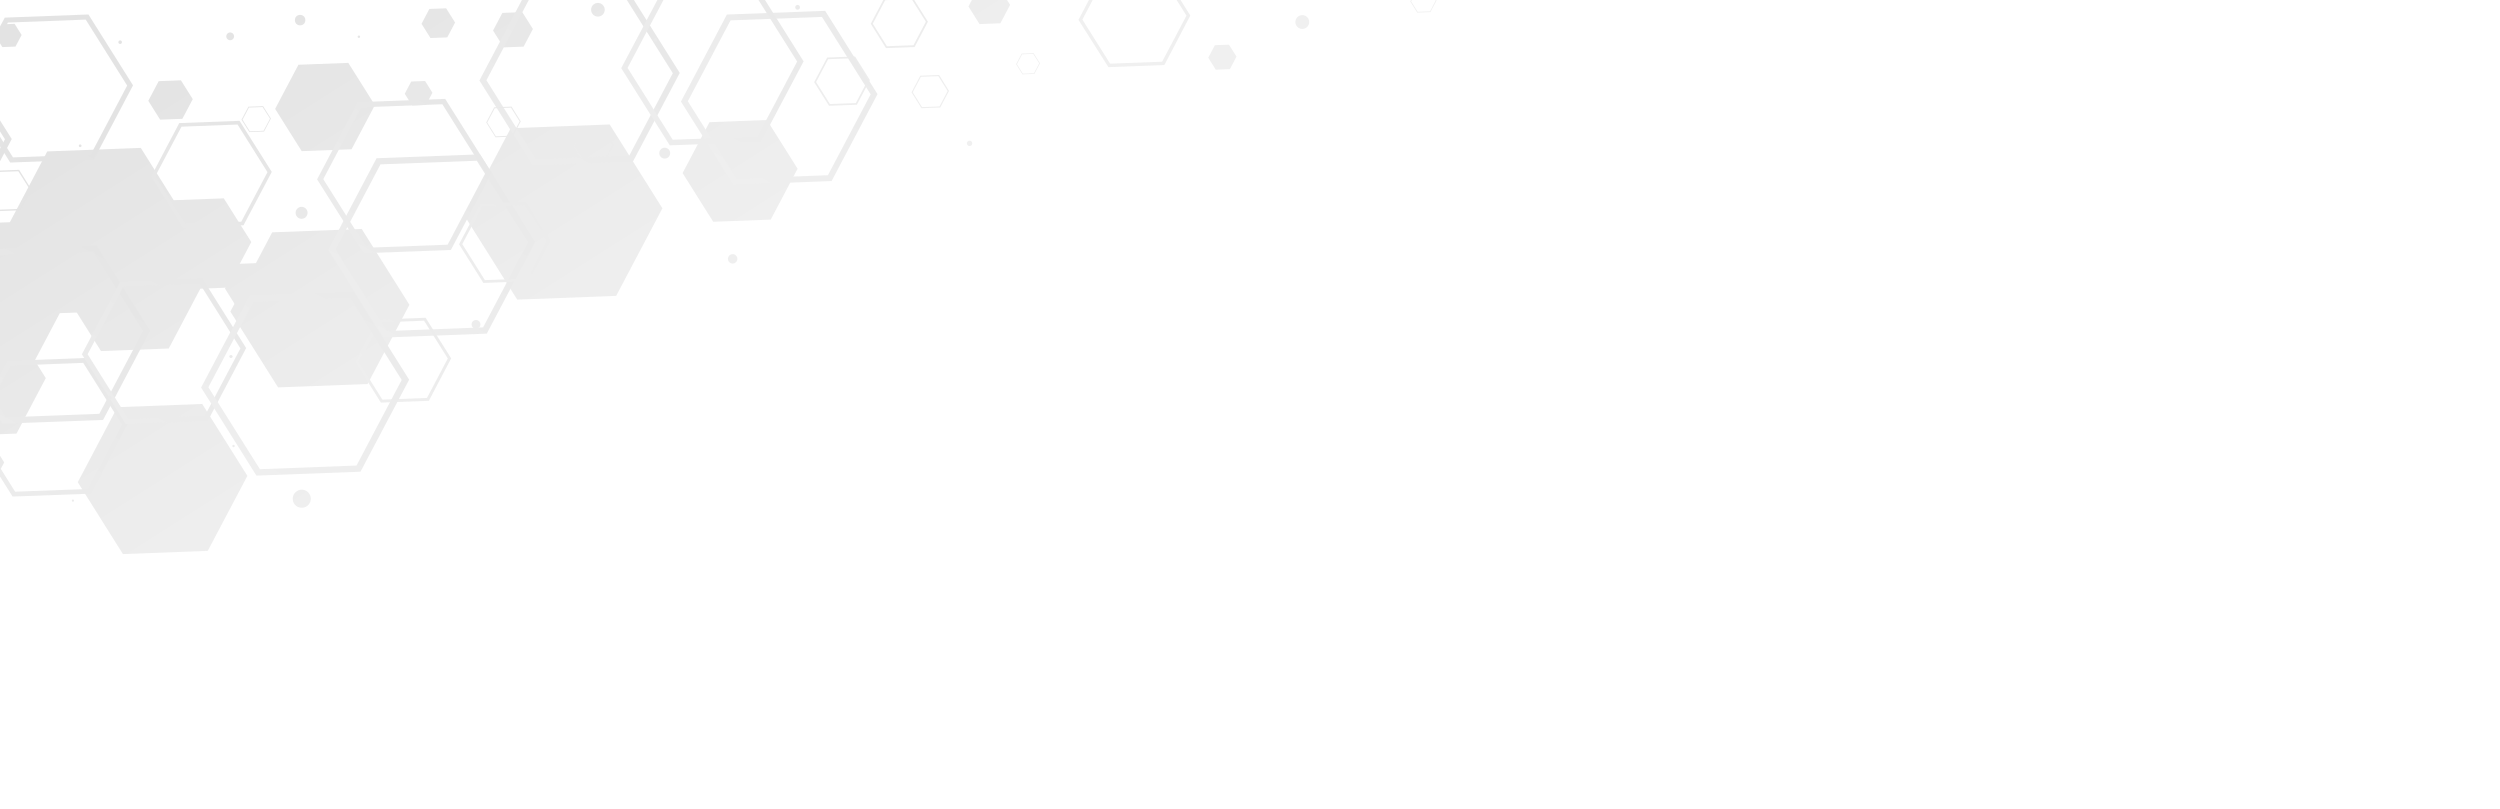 <svg xmlns="http://www.w3.org/2000/svg" xmlns:xlink="http://www.w3.org/1999/xlink" viewBox="0 0 1009.13 326.69"><defs><linearGradient id="cc08da72-0dad-4138-8592-816d298dd5e4" x1="182.94" y1="-64.36" x2="82.44" y2="108.89" gradientTransform="matrix(-1, 0.04, 0.04, 1, 337.38, 27.52)" gradientUnits="userSpaceOnUse"><stop offset="0" stop-color="#757575"/><stop offset="0.54" stop-color="#999"/><stop offset="1" stop-color="#b3b3b3"/></linearGradient><linearGradient id="28404fac-59bc-45d3-8469-8d8cc2729a6e" x1="286.95" y1="-4.01" x2="186.44" y2="169.23" xlink:href="#cc08da72-0dad-4138-8592-816d298dd5e4"/><linearGradient id="18b8a3a6-1717-4966-908d-6ec381a8e47d" x1="323.13" y1="16.98" x2="222.63" y2="190.22" xlink:href="#cc08da72-0dad-4138-8592-816d298dd5e4"/><linearGradient id="2e684bf5-9546-4186-ae91-e99214c6e34d" x1="276.31" y1="-10.19" x2="175.8" y2="163.05" xlink:href="#cc08da72-0dad-4138-8592-816d298dd5e4"/><linearGradient id="7af71c0a-3e0d-4f3f-bf2d-010134f0cac4" x1="17.05" y1="-160.6" x2="-83.46" y2="12.64" xlink:href="#cc08da72-0dad-4138-8592-816d298dd5e4"/><linearGradient id="028c3772-38ba-4962-8310-7099dc9ff723" x1="181.23" y1="-65.35" x2="80.72" y2="107.89" xlink:href="#cc08da72-0dad-4138-8592-816d298dd5e4"/><linearGradient id="89d3d931-b294-4fc1-b641-d41a4105ae50" x1="162.13" y1="-76.43" x2="61.63" y2="96.82" xlink:href="#cc08da72-0dad-4138-8592-816d298dd5e4"/><linearGradient id="f3e8c31d-c83d-48e5-9082-302f7735dfb3" x1="-42.16" y1="-194.95" x2="-142.66" y2="-21.7" xlink:href="#cc08da72-0dad-4138-8592-816d298dd5e4"/><linearGradient id="bd4bce78-1016-4762-9977-54bcc80a2fe5" x1="201.83" y1="-53.4" x2="101.32" y2="119.84" xlink:href="#cc08da72-0dad-4138-8592-816d298dd5e4"/><linearGradient id="d25c8f7a-2aca-4407-a348-e546cd41781c" x1="121.41" y1="-100.05" x2="20.9" y2="73.19" xlink:href="#cc08da72-0dad-4138-8592-816d298dd5e4"/><linearGradient id="0385a25e-ca6b-40d8-a554-745c14385cbd" x1="349.34" y1="32.18" x2="248.84" y2="205.43" xlink:href="#cc08da72-0dad-4138-8592-816d298dd5e4"/><linearGradient id="f2e726eb-c478-4840-8d98-c62d487edf6d" x1="383.95" y1="52.26" x2="283.44" y2="225.5" xlink:href="#cc08da72-0dad-4138-8592-816d298dd5e4"/><linearGradient id="5214e178-6589-431b-b604-326728a1b5c1" x1="312.11" y1="10.58" x2="211.61" y2="183.83" xlink:href="#cc08da72-0dad-4138-8592-816d298dd5e4"/><linearGradient id="b04db507-ec83-4478-bed0-bf43ab95867b" x1="271.05" y1="-13.24" x2="170.54" y2="160" xlink:href="#cc08da72-0dad-4138-8592-816d298dd5e4"/><linearGradient id="73b8715e-0ed7-47c0-ac84-2f50334ded60" x1="399.1" y1="61.05" x2="298.59" y2="234.29" xlink:href="#cc08da72-0dad-4138-8592-816d298dd5e4"/><linearGradient id="b797d842-f1e3-405c-98ec-5c62c4d4c0fe" x1="322.35" y1="16.52" x2="221.85" y2="189.77" xlink:href="#cc08da72-0dad-4138-8592-816d298dd5e4"/><linearGradient id="6e33ea92-c108-4bd8-844b-c238503a25d1" x1="372.48" y1="45.6" x2="271.97" y2="218.85" xlink:href="#cc08da72-0dad-4138-8592-816d298dd5e4"/><linearGradient id="eab936eb-c155-4070-a0e7-a6cf335443c4" x1="294.55" y1="0.39" x2="194.04" y2="173.64" xlink:href="#cc08da72-0dad-4138-8592-816d298dd5e4"/><linearGradient id="4f91e0b4-b879-49b2-859c-4f375f5d9868" x1="232.02" y1="-35.88" x2="131.52" y2="137.36" xlink:href="#cc08da72-0dad-4138-8592-816d298dd5e4"/><linearGradient id="078f44f8-2163-4ebe-afdb-d020fca526d8" x1="79.23" y1="46" x2="-21.28" y2="219.24" gradientTransform="translate(-13.98 40.79) rotate(-2.16)" xlink:href="#cc08da72-0dad-4138-8592-816d298dd5e4"/><linearGradient id="6eb22fc9-d713-4e2a-9f50-e25e39e2cc65" x1="64.9" y1="35.93" x2="-35.61" y2="209.17" gradientTransform="translate(-13.98 40.79) rotate(-2.16)" xlink:href="#cc08da72-0dad-4138-8592-816d298dd5e4"/><linearGradient id="e4f66b0f-96dc-4a26-8bb4-08deff71f347" x1="451.02" y1="-143.36" x2="350.51" y2="29.89" gradientTransform="translate(-13.98 40.79) rotate(-2.16)" xlink:href="#cc08da72-0dad-4138-8592-816d298dd5e4"/><linearGradient id="e9485bc5-2176-474b-b937-987b669b8157" x1="523.26" y1="-160.96" x2="422.75" y2="12.29" gradientTransform="translate(-13.98 40.79) rotate(-2.16)" xlink:href="#cc08da72-0dad-4138-8592-816d298dd5e4"/><linearGradient id="d68ee15f-3e36-4659-b0ca-2e4f9b6776fb" x1="26.46" y1="9.32" x2="-74.04" y2="182.57" gradientTransform="translate(-13.98 40.79) rotate(-2.16)" xlink:href="#cc08da72-0dad-4138-8592-816d298dd5e4"/><linearGradient id="09aca21c-ece3-41ee-8b71-8e1c4c707742" x1="715.7" y1="-235.45" x2="615.19" y2="-62.21" gradientTransform="translate(-13.98 40.79) rotate(-2.16)" xlink:href="#cc08da72-0dad-4138-8592-816d298dd5e4"/><linearGradient id="5def99a2-b376-4baf-af43-6616ea394eb5" x1="137.09" y1="-22.79" x2="36.58" y2="150.45" gradientTransform="translate(-13.98 40.79) rotate(-2.16)" xlink:href="#cc08da72-0dad-4138-8592-816d298dd5e4"/><linearGradient id="7e91fc4e-4a93-4234-81d1-e88898d11aec" x1="313.72" y1="-77.72" x2="213.21" y2="95.52" gradientTransform="translate(-13.98 40.79) rotate(-2.16)" xlink:href="#cc08da72-0dad-4138-8592-816d298dd5e4"/><linearGradient id="b90c60ce-0c01-429e-b0f5-7eb682873279" x1="21.32" y1="27.4" x2="-79.18" y2="200.65" gradientTransform="translate(-13.98 40.79) rotate(-2.16)" xlink:href="#cc08da72-0dad-4138-8592-816d298dd5e4"/><linearGradient id="92b6ece6-38cd-4489-bab1-92129b9bd244" x1="477.53" y1="-141.2" x2="377.02" y2="32.04" gradientTransform="translate(-13.98 40.79) rotate(-2.16)" xlink:href="#cc08da72-0dad-4138-8592-816d298dd5e4"/><linearGradient id="80f9dc8b-3c28-44c2-8273-2c4a275b9458" x1="246.64" y1="-39.14" x2="146.13" y2="134.11" gradientTransform="translate(-13.98 40.79) rotate(-2.16)" xlink:href="#cc08da72-0dad-4138-8592-816d298dd5e4"/><linearGradient id="ff0a93c9-95fb-4207-8b20-0b6346e6c74b" x1="126.13" y1="18.11" x2="25.62" y2="191.35" gradientTransform="translate(-13.98 40.79) rotate(-2.16)" xlink:href="#cc08da72-0dad-4138-8592-816d298dd5e4"/><linearGradient id="d071eab6-7fc5-4a4c-9d92-be991ac2de06" x1="430.78" y1="-127.22" x2="330.27" y2="46.02" gradientTransform="translate(-13.98 40.79) rotate(-2.16)" xlink:href="#cc08da72-0dad-4138-8592-816d298dd5e4"/><linearGradient id="51a05013-5352-450e-a7ed-efdc96462de1" x1="-34.86" y1="38.56" x2="-135.37" y2="211.8" gradientTransform="translate(-13.98 40.79) rotate(-2.16)" xlink:href="#cc08da72-0dad-4138-8592-816d298dd5e4"/><linearGradient id="1fdff782-adc8-4380-b9c4-6243d38d4826" x1="570.48" y1="-184.17" x2="469.98" y2="-10.92" gradientTransform="translate(-13.98 40.79) rotate(-2.16)" xlink:href="#cc08da72-0dad-4138-8592-816d298dd5e4"/><linearGradient id="ca07111b-e2c9-448b-815e-58246d11b226" x1="295.88" y1="-82.76" x2="195.37" y2="90.49" gradientTransform="translate(-13.98 40.79) rotate(-2.16)" xlink:href="#cc08da72-0dad-4138-8592-816d298dd5e4"/><linearGradient id="3b867a7e-da6e-4023-b369-ced8b2f559d1" x1="249.87" y1="-21.89" x2="149.36" y2="151.36" gradientTransform="translate(-13.98 40.79) rotate(-2.16)" xlink:href="#cc08da72-0dad-4138-8592-816d298dd5e4"/><linearGradient id="12a3a558-0bd4-4920-99e2-b1fc6ad224cf" x1="263.97" y1="-64.83" x2="163.46" y2="108.41" gradientTransform="translate(-13.98 40.79) rotate(-2.16)" xlink:href="#cc08da72-0dad-4138-8592-816d298dd5e4"/><linearGradient id="d567ec0f-9aff-4dce-873f-eee8fe5e5216" x1="283.45" y1="-51.99" x2="182.94" y2="121.25" gradientTransform="translate(-13.98 40.79) rotate(-2.16)" xlink:href="#cc08da72-0dad-4138-8592-816d298dd5e4"/><linearGradient id="414604ef-b606-45dd-be23-b1fad21facd7" x1="401.29" y1="-114.66" x2="300.78" y2="58.58" gradientTransform="translate(-13.98 40.79) rotate(-2.16)" xlink:href="#cc08da72-0dad-4138-8592-816d298dd5e4"/><linearGradient id="49e9f0c9-3314-41af-8282-17aaf852fb1f" x1="122.72" y1="-9.15" x2="22.21" y2="164.09" gradientTransform="translate(-13.98 40.79) rotate(-2.16)" xlink:href="#cc08da72-0dad-4138-8592-816d298dd5e4"/><linearGradient id="37d30e0a-cfee-46d7-85ff-c7f3184a61ef" x1="203.33" y1="-2.55" x2="102.83" y2="170.7" gradientTransform="translate(-13.98 40.79) rotate(-2.16)" xlink:href="#cc08da72-0dad-4138-8592-816d298dd5e4"/><linearGradient id="91ccf84e-f346-4096-934f-1abce1780599" x1="221.76" y1="-42.01" x2="121.26" y2="131.23" gradientTransform="translate(-13.98 40.79) rotate(-2.16)" xlink:href="#cc08da72-0dad-4138-8592-816d298dd5e4"/><linearGradient id="e8feaab9-10ac-43fa-9f7c-2323901e9da4" x1="361.93" y1="-106.79" x2="261.42" y2="66.45" gradientTransform="translate(-13.98 40.79) rotate(-2.16)" xlink:href="#cc08da72-0dad-4138-8592-816d298dd5e4"/><linearGradient id="a6d86dbb-2c62-4ec9-8795-68d7726cccb8" x1="73.91" y1="-127.61" x2="-26.6" y2="45.63" xlink:href="#cc08da72-0dad-4138-8592-816d298dd5e4"/><linearGradient id="4532ceb7-d0dd-44d7-82ce-30f8cd001a71" x1="227.98" y1="-38.23" x2="127.47" y2="135.02" xlink:href="#cc08da72-0dad-4138-8592-816d298dd5e4"/><linearGradient id="629c142d-a834-47ba-baee-e616ee1cd89f" x1="311.94" y1="10.48" x2="211.43" y2="183.72" xlink:href="#cc08da72-0dad-4138-8592-816d298dd5e4"/><linearGradient id="07f1305d-e23e-41b2-bc9e-93887fe5e0b2" x1="349.87" y1="32.49" x2="249.36" y2="205.73" xlink:href="#cc08da72-0dad-4138-8592-816d298dd5e4"/><linearGradient id="f07fe40c-f77a-496b-9185-293dcc32468c" x1="208.92" y1="-49.29" x2="108.41" y2="123.96" xlink:href="#cc08da72-0dad-4138-8592-816d298dd5e4"/><linearGradient id="1dbd17ee-4c1c-41a4-8851-251b1b28c6a7" x1="280.4" y1="-7.81" x2="179.9" y2="165.43" xlink:href="#cc08da72-0dad-4138-8592-816d298dd5e4"/><linearGradient id="4dd6535e-a065-4bf4-9ac8-3694158d3bdd" x1="322.27" y1="16.48" x2="221.76" y2="189.72" xlink:href="#cc08da72-0dad-4138-8592-816d298dd5e4"/><linearGradient id="aa30b864-bc06-4e66-940d-94ff9df86925" x1="48.54" y1="-142.33" x2="-51.97" y2="30.91" xlink:href="#cc08da72-0dad-4138-8592-816d298dd5e4"/><linearGradient id="df8de740-07da-4f2e-8032-30cbb66f13a5" x1="299.91" y1="3.5" x2="199.4" y2="176.75" xlink:href="#cc08da72-0dad-4138-8592-816d298dd5e4"/><linearGradient id="5e046b67-5eac-4a78-baa8-460b0dd5f6a9" x1="223.17" y1="-41.02" x2="122.66" y2="132.23" xlink:href="#cc08da72-0dad-4138-8592-816d298dd5e4"/><linearGradient id="222ceccc-e3a0-47e6-8c7f-983758308826" x1="140.02" y1="-89.26" x2="39.51" y2="83.99" xlink:href="#cc08da72-0dad-4138-8592-816d298dd5e4"/><linearGradient id="1eedf00e-cd56-4001-ad90-9e40d27ef71a" x1="306.3" y1="7.21" x2="205.79" y2="180.46" xlink:href="#cc08da72-0dad-4138-8592-816d298dd5e4"/><linearGradient id="c522bd33-8533-4970-ab54-533fcfba0bf3" x1="-72.32" y1="-212.45" x2="-172.83" y2="-39.2" xlink:href="#cc08da72-0dad-4138-8592-816d298dd5e4"/><linearGradient id="001688d1-1a92-44b1-aa0a-b5c9801f0614" x1="122.03" y1="-99.69" x2="21.52" y2="73.55" xlink:href="#cc08da72-0dad-4138-8592-816d298dd5e4"/><linearGradient id="907a2a41-21e0-4b5e-a617-093f370fc267" x1="258.65" y1="-20.44" x2="158.14" y2="152.81" xlink:href="#cc08da72-0dad-4138-8592-816d298dd5e4"/><linearGradient id="a97a0255-4be1-43d0-859e-5c2f22e5a8b2" x1="133.33" y1="-93.14" x2="32.83" y2="80.11" xlink:href="#cc08da72-0dad-4138-8592-816d298dd5e4"/><linearGradient id="e6b55eca-6366-4ddb-9604-afd3b54366cd" x1="346.53" y1="30.55" x2="246.02" y2="203.79" xlink:href="#cc08da72-0dad-4138-8592-816d298dd5e4"/><linearGradient id="9f9d686a-093e-455a-bc36-47b5cf2ad957" x1="248.79" y1="-26.15" x2="148.28" y2="147.09" xlink:href="#cc08da72-0dad-4138-8592-816d298dd5e4"/><linearGradient id="d5cb9d26-41b6-4dc1-bf00-91e8abd9bade" x1="379.84" y1="49.87" x2="279.33" y2="223.12" xlink:href="#cc08da72-0dad-4138-8592-816d298dd5e4"/><linearGradient id="ed3c39d2-cb5c-40a2-b75b-ccda4cb8e5b2" x1="140.35" y1="-89.07" x2="39.84" y2="84.17" xlink:href="#cc08da72-0dad-4138-8592-816d298dd5e4"/><linearGradient id="b7bcd432-4d89-4879-bbdd-93b0e8edb595" x1="311.52" y1="10.24" x2="211.01" y2="183.49" xlink:href="#cc08da72-0dad-4138-8592-816d298dd5e4"/><linearGradient id="78d191e7-9bc5-483e-bdef-06aa8ed5ac32" x1="246.84" y1="-27.29" x2="146.33" y2="145.96" xlink:href="#cc08da72-0dad-4138-8592-816d298dd5e4"/></defs><title>ba2</title><g style="isolation:isolate"><g id="3fdf438f-d0d0-47c6-aad3-2ba6288806b5" data-name="Layer 1"><g style="opacity:0.2"><polygon points="173.31 3.61 180.09 3.35 183.7 9.1 180.54 15.09 173.76 15.35 170.15 9.61 173.31 3.61" style="mix-blend-mode:multiply;fill:url(#cc08da72-0dad-4138-8592-816d298dd5e4)"/><polygon points="96.09 106.5 107.39 106.07 113.41 115.64 108.13 125.64 96.83 126.06 90.82 116.49 96.09 106.5" style="mix-blend-mode:multiply;fill:url(#28404fac-59bc-45d3-8469-8d8cc2729a6e)"/><polygon points="38.98 94.35 66.32 93.32 80.89 116.48 68.11 140.67 40.77 141.71 26.21 118.54 38.98 94.35" style="mix-blend-mode:multiply;fill:url(#18b8a3a6-1717-4966-908d-6ec381a8e47d)"/><polygon points="64.06 32.76 73.03 32.42 77.81 40.02 73.61 47.96 64.64 48.3 59.86 40.7 64.06 32.76" style="mix-blend-mode:multiply;fill:url(#2e684bf5-9546-4186-ae91-e99214c6e34d)"/><polygon points="394.85 -4.84 403.25 -5.15 407.73 1.97 403.8 9.4 395.39 9.72 390.92 2.6 394.85 -4.84" style="mix-blend-mode:multiply;fill:url(#7af71c0a-3e0d-4f3f-bf2d-010134f0cac4)"/><polygon points="206.16 51.75 246.1 50.24 267.38 84.08 248.72 119.43 208.77 120.94 187.49 87.09 206.16 51.75" style="mix-blend-mode:multiply;fill:url(#028c3772-38ba-4962-8310-7099dc9ff723)"/><polygon points="202.78 5.21 210.82 4.9 215.11 11.71 211.35 18.83 203.31 19.13 199.02 12.32 202.78 5.21" style="mix-blend-mode:multiply;fill:url(#89d3d931-b294-4fc1-b641-d41a4105ae50)"/><polygon points="490.38 18.25 496.08 18.04 499.11 22.86 496.45 27.9 490.75 28.12 487.72 23.29 490.38 18.25" style="mix-blend-mode:multiply;fill:url(#f3e8c31d-c83d-48e5-9082-302f7735dfb3)"/><polygon points="165.99 32.91 171.58 32.7 174.55 37.43 171.94 42.37 166.36 42.58 163.38 37.85 165.99 32.91" style="mix-blend-mode:multiply;fill:url(#bd4bce78-1016-4762-9977-54bcc80a2fe5)"/><polygon points="286.38 49.32 309.58 48.44 321.95 68.1 311.1 88.64 287.89 89.52 275.53 69.86 286.38 49.32" style="mix-blend-mode:multiply;fill:url(#d25c8f7a-2aca-4407-a348-e546cd41781c)"/><polygon points="47.38 164.36 81.62 163.06 99.86 192.07 83.86 222.36 49.62 223.65 31.39 194.65 47.38 164.36" style="mix-blend-mode:multiply;fill:url(#0385a25e-ca6b-40d8-a554-745c14385cbd)"/><polygon points="-20.3 132.16 5 131.2 18.48 152.63 6.66 175.02 -18.64 175.98 -32.12 154.54 -20.3 132.16" style="mix-blend-mode:multiply;fill:url(#f2e726eb-c478-4840-8d98-c62d487edf6d)"/><polygon points="0.6 9.82 5.9 9.62 8.73 14.12 6.25 18.81 0.94 19.01 -1.88 14.52 0.6 9.82" style="mix-blend-mode:multiply;fill:url(#5214e178-6589-431b-b604-326728a1b5c1)"/><polygon points="109.87 93.78 146.01 92.42 165.26 123.03 148.37 155.01 112.24 156.37 92.99 125.76 109.87 93.78" style="mix-blend-mode:multiply;fill:url(#b04db507-ec83-4478-bed0-bf43ab95867b)"/><polygon points="-10.8 180.06 -2.65 179.75 1.69 186.65 -2.12 193.86 -10.27 194.17 -14.61 187.27 -10.8 180.06" style="mix-blend-mode:multiply;fill:url(#73b8715e-0ed7-47c0-ac84-2f50334ded60)"/><polygon points="19.08 61.12 56.83 59.69 76.94 91.67 59.3 125.08 21.55 126.5 1.44 94.52 19.08 61.12" style="mix-blend-mode:multiply;fill:url(#b797d842-f1e3-405c-98ec-5c62c4d4c0fe)"/><polygon points="-30.58 91.01 6.87 89.59 26.82 121.32 9.32 154.47 -28.13 155.88 -48.09 124.15 -30.58 91.01" style="mix-blend-mode:multiply;fill:url(#6e33ea92-c108-4bd8-844b-c238503a25d1)"/><polygon points="69.53 80.84 90.34 80.06 101.43 97.69 91.7 116.11 70.89 116.89 59.8 99.26 69.53 80.84" style="mix-blend-mode:multiply;fill:url(#eab936eb-c155-4070-a0e7-a6cf335443c4)"/><polygon points="120.46 26.14 140.6 25.38 151.32 42.43 141.91 60.25 121.78 61.01 111.06 43.95 120.46 26.14" style="mix-blend-mode:multiply;fill:url(#4f91e0b4-b879-49b2-859c-4f375f5d9868)"/><g style="mix-blend-mode:multiply"><path d="M4.19,147.56l-13.74,26L6.11,198.48l29.4-1.11,13.74-26-15.66-24.9-29.4,1.11M3,145.69l31.61-1.2,16.84,26.78-14.77,28L5.08,200.43l-16.84-26.77L3,145.69Z" style="fill:url(#078f44f8-2163-4ebe-afdb-d020fca526d8)"/></g><g style="mix-blend-mode:multiply"><path d="M-.19,103l-17.67,33.46,20.14,32,37.81-1.43,17.67-33.46-20.14-32L-.19,103m-1.51-2.4L39,99.07,60.6,133.51l-19,36L1,171-20.7,136.58l19-36Z" style="fill:url(#6eb22fc9-d713-4e2a-9f50-e25e39e2cc65)"/></g><g style="mix-blend-mode:multiply"><path d="M357.3.08l-5,9.49L358,18.66l10.73-.4,5-9.5L368-.33,357.3.08m-.42-.69L368.41-1l6.15,9.77-5.39,10.21-11.54.44L351.48,9.6l5.4-10.21Z" style="fill:url(#e4f66b0f-96dc-4a26-8bb4-08deff71f347)"/></g><g style="mix-blend-mode:multiply"><path d="M412.58,21.92l-2.1,4,2.39,3.81,4.5-.17,2.1-4-2.4-3.81-4.49.17m-.18-.28,4.83-.18,2.57,4.09-2.25,4.27-4.83.18-2.58-4.09,2.26-4.27Z" style="fill:url(#e9485bc5-2176-474b-b937-987b669b8157)"/></g><g style="mix-blend-mode:multiply"><path d="M3.18,9.11-11.5,36.91,5.24,63.53l31.41-1.19,14.68-27.8L34.6,7.92,3.18,9.11m-1.26-2L35.7,5.84l18,28.61L37.91,64.34,4.13,65.61-13.86,37,1.92,7.11Z" style="fill:url(#d68ee15f-3e36-4659-b0ca-2e4f9b6776fb)"/></g><g style="mix-blend-mode:multiply"><path d="M571.91-3.83,569.6.56l2.64,4.2,5-.19L579.51.19,576.87-4l-5,.18m-.19-.31,5.33-.2L579.88.17l-2.49,4.72-5.33.2L569.23.57l2.49-4.71Z" style="fill:url(#09aca21c-ece3-41ee-8b71-8e1c4c707742)"/></g><g style="mix-blend-mode:multiply"><path d="M100.49,43.42l-2.58,4.89L100.85,53l5.53-.21L109,47.89,106,43.21l-5.52.21m-.22-.35,5.94-.22,3.16,5-2.77,5.25-5.94.23-3.17-5,2.78-5.25Z" style="fill:url(#5def99a2-b376-4baf-af43-6616ea394eb5)"/></g><g style="mix-blend-mode:multiply"><path d="M235.51,52.19,231.94,59,236,65.44l7.65-.29,3.58-6.77-4.08-6.48-7.65.29m-.31-.49,8.23-.31,4.38,7L244,65.63l-8.23.31-4.38-7,3.84-7.28Z" style="fill:url(#7e91fc4e-4a93-4234-81d1-e88898d11aec)"/></g><g style="mix-blend-mode:multiply"><path d="M-1.37,69.46l-4.09,7.76,4.67,7.43L8,84.32l4.1-7.76L7.4,69.13l-8.77.33m-.35-.56,9.43-.35,5,8-4.4,8.34-9.43.35-5-8,4.4-8.35Z" style="fill:url(#b90c60ce-0c01-429e-b0f5-7eb682873279)"/></g><g style="mix-blend-mode:multiply"><path d="M371.72,31l-3.29,6.24,3.75,6,7.05-.27,3.29-6.23-3.75-6-7,.26m-.28-.45,7.58-.28,4,6.42-3.54,6.7-7.58.29-4-6.42,3.54-6.71Z" style="fill:url(#92b6ece6-38cd-4489-bab1-92129b9bd244)"/></g><g style="mix-blend-mode:multiply"><path d="M153.59,66.34l-18.15,34.37,20.69,32.91L195,132.15l18.15-34.37-20.69-32.9-38.84,1.46M152,63.87l41.76-1.57L216,97.67l-19.51,37-41.76,1.58-22.24-35.38L152,63.87Z" style="fill:url(#80f9dc8b-3c28-44c2-8273-2c4a275b9458)"/></g><g style="mix-blend-mode:multiply"><path d="M49.78,115.67,35.37,143,51.8,169.08l30.84-1.16,14.41-27.29L80.62,114.5l-30.84,1.17m-1.23-2,33.15-1.26,17.66,28.09L83.87,169.88l-33.15,1.25L33.06,143l15.49-29.33Z" style="fill:url(#ff0a93c9-95fb-4207-8b20-0b6346e6c74b)"/></g><g style="mix-blend-mode:multiply"><path d="M334.3,23.86l-4.89,9.25L335,42l10.45-.39,4.89-9.26-5.57-8.85-10.45.39m-.42-.66,11.24-.43,6,9.53-5.26,9.94-11.24.43-6-9.53,5.25-9.94Z" style="fill:url(#d071eab6-7fc5-4a4c-9d92-be991ac2de06)"/></g><g style="mix-blend-mode:multiply"><path d="M-54.93,26.18-72.27,59-52.5,90.47l37.12-1.4L2,56.22-17.81,24.78l-37.12,1.4m-1.48-2.36,39.9-1.5L4.75,56.12-13.9,91.43l-39.9,1.51L-75.06,59.13l18.65-35.31Z" style="fill:url(#51a05013-5352-450e-a7ed-efdc96462de1)"/></g><g style="mix-blend-mode:multiply"><path d="M446.72-10.69,436.9,7.9l11.2,17.8,21-.79,9.82-18.6-11.19-17.8-21,.8M445.88-12l22.59-.85,12,19.13L470,26.24l-22.59.86L435.33,8l10.55-20Z" style="fill:url(#1fdff782-adc8-4380-b9c4-6243d38d4826)"/></g><g style="mix-blend-mode:multiply"><path d="M213.92-.89,196.34,32.39l20,31.86L254,62.83l17.58-33.28-20-31.86L213.92-.89m-1.51-2.4,40.44-1.52,21.54,34.25-18.9,35.78-40.43,1.53L193.52,32.5,212.41-3.29Z" style="fill:url(#ca07111b-e2c9-448b-815e-58246d11b226)"/></g><g style="mix-blend-mode:multiply"><path d="M153.17,130.13l-8.41,15.93,9.59,15.25,18-.68,8.41-15.93-9.59-15.25-18,.68m-.72-1.14,19.35-.73,10.31,16.39-9,17.13-19.36.73-10.31-16.4,9-17.12Z" style="fill:url(#3b867a7e-da6e-4023-b369-ced8b2f559d1)"/></g><g style="mix-blend-mode:multiply"><path d="M199.74,43.67l-3.06,5.78L200.16,55l6.54-.24L209.75,49l-3.48-5.54-6.53.25m-.27-.42,7-.26,3.74,5.95L207,55.15l-7,.27-3.74-6,3.28-6.22Z" style="fill:url(#12a3a558-0bd4-4920-99e2-b1fc6ad224cf)"/></g><g style="mix-blend-mode:multiply"><path d="M194.6,83.38l-8,15.17,9.13,14.52,17.14-.64,8-15.18-9.13-14.52-17.14.65m-.69-1.09,18.43-.7,9.82,15.62-8.61,16.31-18.43.69L185.3,98.6l8.61-16.31Z" style="fill:url(#d567ec0f-9aff-4dce-873f-eee8fe5e5216)"/></g><g style="mix-blend-mode:multiply"><path d="M294.88,8.22,277.64,40.87,297.3,72.12l36.89-1.39,17.25-32.65L331.78,6.82l-36.9,1.4m-1.47-2.35,39.66-1.5L354.21,38,335.67,73.08,296,74.57,274.87,41l18.54-35.1Z" style="fill:url(#414604ef-b606-45dd-be23-b1fad21facd7)"/></g><g style="mix-blend-mode:multiply"><path d="M73.26,51.13l-10.58,20L74.74,90.35l22.64-.85,10.59-20L95.9,50.27l-22.64.86m-.91-1.44,24.35-.92,13,20.62L98.29,90.94l-24.35.92L61,71.23,72.35,49.69Z" style="fill:url(#49e9f0c9-3314-41af-8282-17aaf852fb1f)"/></g><g style="mix-blend-mode:multiply"><path d="M102.35,121.77,84.11,156.32l20.8,33.07,39-1.47,18.24-34.55-20.8-33.08-39,1.48m-1.56-2.49,42-1.58,22.36,35.56L145.51,190.4l-42,1.58L81.18,156.43l19.61-37.15Z" style="fill:url(#37d30e0a-cfee-46d7-85ff-c7f3184a61ef)"/></g><g style="mix-blend-mode:multiply"><path d="M145.8,43.32l-15.31,29L147.94,100l32.75-1.23,15.3-29L178.55,42.08,145.8,43.32m-1.31-2.09,35.21-1.32,18.75,29.82L182,100.89l-35.21,1.33L128,72.39l16.45-31.16Z" style="fill:url(#91ccf84e-f346-4096-934f-1abce1780599)"/></g><g style="mix-blend-mode:multiply"><path d="M269.32-2.87l-16,30.28,18.23,29,34.22-1.29,16-30.28-18.23-29L269.32-2.87M268-5l36.78-1.39,19.6,31.17L307.15,57.28l-36.79,1.39-19.6-31.16L268-5Z" style="fill:url(#e8feaab9-10ac-43fa-9f7c-2323901e9da4)"/></g><g style="mix-blend-mode:multiply"><path d="M321,3a.95.95,0,1,0,.91-1A.94.94,0,0,0,321,3Z" style="fill:url(#a6d86dbb-2c62-4ec9-8795-68d7726cccb8)"/></g><g style="mix-blend-mode:multiply"><path d="M190.36,131a1.78,1.78,0,1,0,1.71-1.84A1.77,1.77,0,0,0,190.36,131Z" style="fill:url(#4532ceb7-d0dd-44d7-82ce-30f8cd001a71)"/></g><g style="mix-blend-mode:multiply"><path d="M118.17,201.46a3.64,3.64,0,1,0,3.5-3.78A3.63,3.63,0,0,0,118.17,201.46Z" style="fill:url(#629c142d-a834-47ba-baee-e616ee1cd89f)"/></g><g style="mix-blend-mode:multiply"><path d="M43.37,160.58a.81.81,0,0,0,1.61-.06.81.81,0,0,0-.84-.78A.81.81,0,0,0,43.37,160.58Z" style="fill:url(#07f1305d-e23e-41b2-bc9e-93887fe5e0b2)"/></g><g style="mix-blend-mode:multiply"><path d="M144.36,14.82a.49.49,0,0,0,1,0,.49.49,0,0,0-.51-.47A.48.48,0,0,0,144.36,14.82Z" style="fill:url(#f07fe40c-f77a-496b-9185-293dcc32468c)"/></g><g style="mix-blend-mode:multiply"><circle cx="48.5" cy="17.03" r="0.72" style="fill:url(#1dbd17ee-4c1c-41a4-8851-251b1b28c6a7)"/></g><g style="mix-blend-mode:multiply"><path d="M93.8,180.1a.47.47,0,0,0,.93,0,.47.47,0,1,0-.93,0Z" style="fill:url(#4dd6535e-a065-4bf4-9ac8-3694158d3bdd)"/></g><g style="mix-blend-mode:multiply"><path d="M390.3,57.91a1.07,1.07,0,1,0,1-1.11A1.06,1.06,0,0,0,390.3,57.91Z" style="fill:url(#aa30b864-bc06-4e66-940d-94ff9df86925)"/></g><g style="mix-blend-mode:multiply"><path d="M56,72a.52.52,0,0,0,.54.5.52.52,0,0,0,.5-.54.52.52,0,0,0-1,0Z" style="fill:url(#df8de740-07da-4f2e-8032-30cbb66f13a5)"/></g><g style="mix-blend-mode:multiply"><circle cx="121.14" cy="8.12" r="2.11" style="fill:url(#5e046b67-5eac-4a78-baa8-460b0dd5f6a9)"/></g><g style="mix-blend-mode:multiply"><path d="M293.84,104.58a1.9,1.9,0,1,0,1.82-2A1.91,1.91,0,0,0,293.84,104.58Z" style="fill:url(#222ceccc-e3a0-47e6-8c7f-983758308826)"/></g><g style="mix-blend-mode:multiply"><path d="M92.55,143.91a.68.68,0,0,0,1.35,0,.68.68,0,0,0-1.35,0Z" style="fill:url(#1eedf00e-cd56-4001-ad90-9e40d27ef71a)"/></g><g style="mix-blend-mode:multiply"><path d="M522.9,9a2.78,2.78,0,1,0,2.67-2.88A2.77,2.77,0,0,0,522.9,9Z" style="fill:url(#c522bd33-8533-4970-ab54-533fcfba0bf3)"/></g><g style="mix-blend-mode:multiply"><path d="M263.75,16.13a.75.75,0,1,0,.71-.77A.73.73,0,0,0,263.75,16.13Z" style="fill:url(#001688d1-1a92-44b1-aa0a-b5c9801f0614)"/></g><g style="mix-blend-mode:multiply"><path d="M119.33,86a2.41,2.41,0,1,0,2.32-2.5A2.41,2.41,0,0,0,119.33,86Z" style="fill:url(#907a2a41-21e0-4b5e-a617-093f370fc267)"/></g><g style="mix-blend-mode:multiply"><path d="M238.6,4.05a2.75,2.75,0,1,0,2.64-2.86A2.75,2.75,0,0,0,238.6,4.05Z" style="fill:url(#a97a0255-4be1-43d0-859e-5c2f22e5a8b2)"/></g><g style="mix-blend-mode:multiply"><path d="M12.79,105.71a1.28,1.28,0,0,0,1.33,1.23,1.28,1.28,0,1,0-1.33-1.23Z" style="fill:url(#e6b55eca-6366-4ddb-9604-afd3b54366cd)"/></g><g style="mix-blend-mode:multiply"><circle cx="153.01" cy="114.03" r="2.48" style="fill:url(#9f9d686a-093e-455a-bc36-47b5cf2ad957)"/></g><g style="mix-blend-mode:multiply"><path d="M29,202.07a.44.44,0,0,0,.88,0,.44.44,0,1,0-.88,0Z" style="fill:url(#d5cb9d26-41b6-4dc1-bf00-91e8abd9bade)"/></g><g style="mix-blend-mode:multiply"><circle cx="268.32" cy="61.82" r="2.2" style="fill:url(#ed3c39d2-cb5c-40a2-b75b-ccda4cb8e5b2)"/></g><g style="mix-blend-mode:multiply"><circle cx="32.36" cy="58.84" r="0.54" style="fill:url(#b7bcd432-4d89-4879-bbdd-93b0e8edb595)"/></g><g style="mix-blend-mode:multiply"><path d="M91.35,14.73a1.56,1.56,0,1,0,1.5-1.62A1.56,1.56,0,0,0,91.35,14.73Z" style="fill:url(#78d191e7-9bc5-483e-bdef-06aa8ed5ac32)"/></g></g></g></g></svg>
